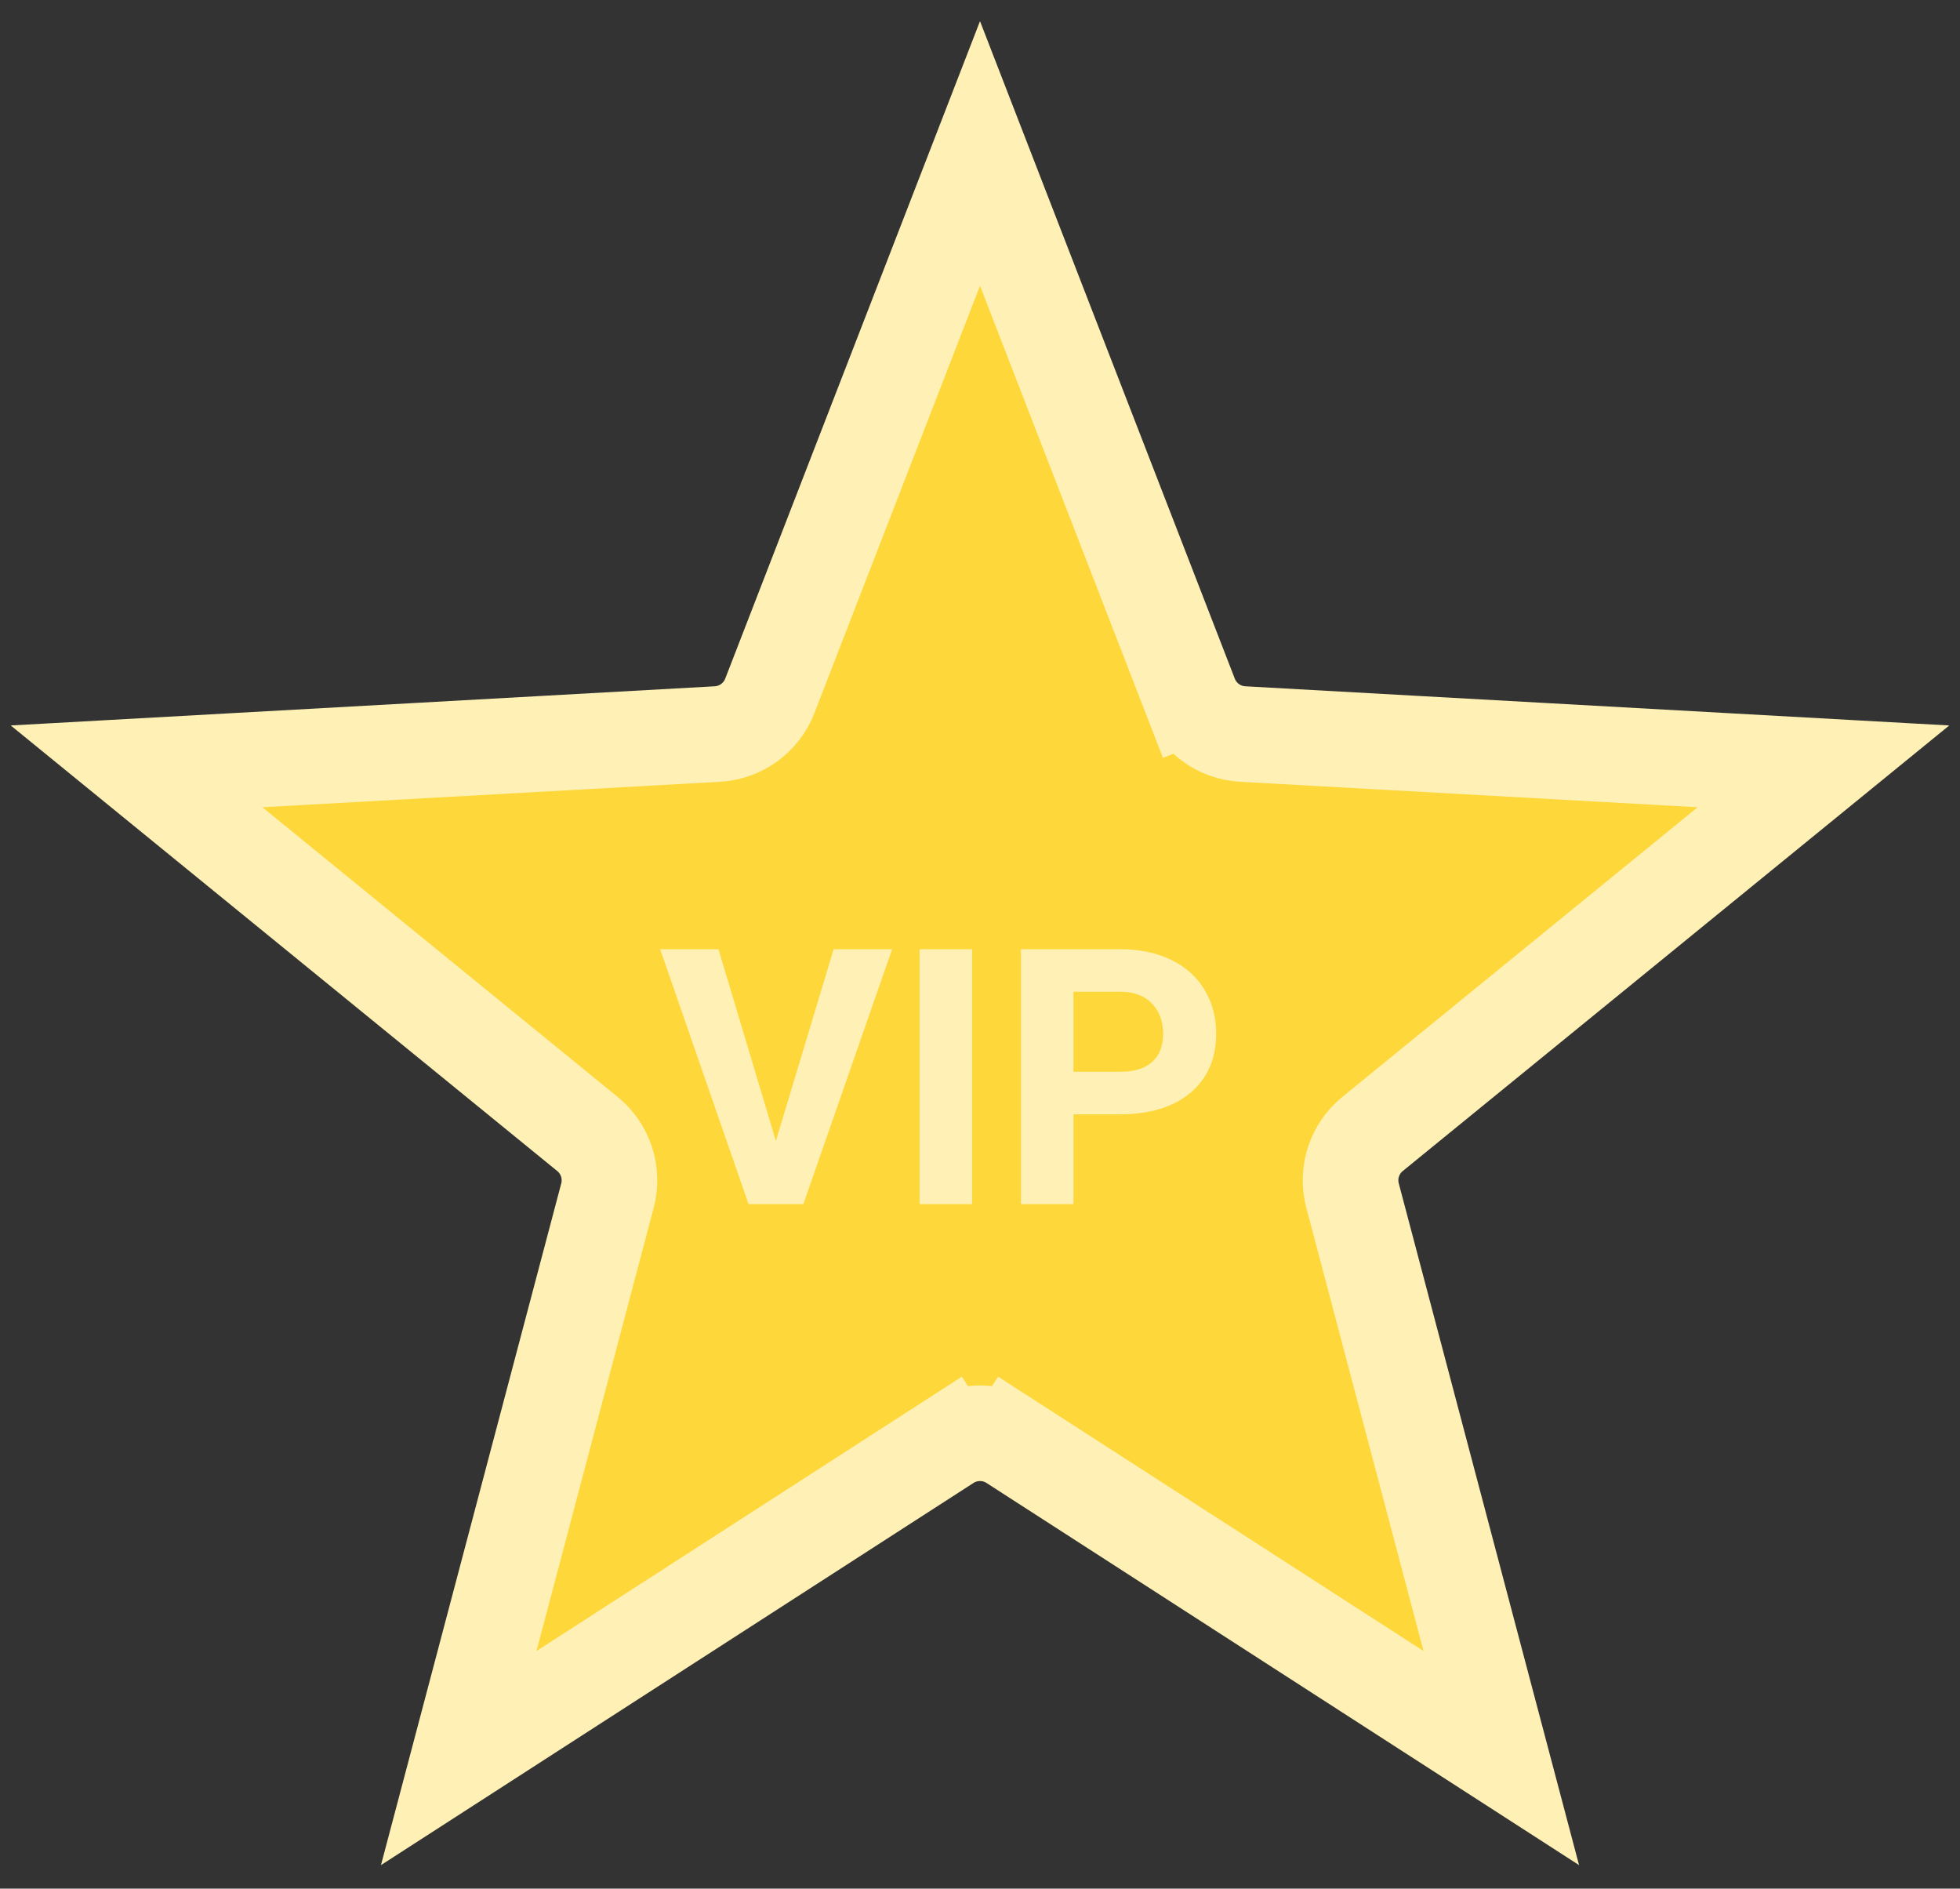 <svg width="82" height="79" viewBox="0 0 82 79" fill="none" xmlns="http://www.w3.org/2000/svg">
<rect x="0" y="0" width="82" height="79" fill="#333333" stroke="none"/>
<path d="M39.645 60.349L40.729 62.03L39.645 60.349L19.192 73.538L25.415 50.01C25.666 49.061 25.338 48.053 24.577 47.433L5.713 32.056L30.013 30.704C30.993 30.649 31.85 30.026 32.205 29.111L41 6.419L49.795 29.111L51.66 28.388L49.795 29.111C50.15 30.026 51.007 30.649 51.987 30.704L76.287 32.056L57.423 47.433C56.662 48.053 56.335 49.061 56.586 50.01L62.809 73.538L42.355 60.349L41.271 62.03L42.355 60.349C41.53 59.818 40.47 59.818 39.645 60.349Z" fill="#FED73A" stroke="#FFF1B5" stroke-width="4"/>
<path d="M32.46 47.724L34.877 39.705H37.323L33.61 50.368H31.317L27.619 39.705H30.058L32.46 47.724ZM40.67 50.368H38.473V39.705H40.67V50.368ZM44.911 46.611V50.368H42.714V39.705H46.874C47.675 39.705 48.378 39.851 48.983 40.144C49.594 40.437 50.062 40.854 50.39 41.396C50.717 41.934 50.88 42.546 50.88 43.235C50.88 44.28 50.522 45.105 49.804 45.71C49.091 46.311 48.102 46.611 46.837 46.611H44.911ZM44.911 44.831H46.874C47.455 44.831 47.897 44.695 48.2 44.421C48.507 44.148 48.661 43.757 48.661 43.249C48.661 42.727 48.507 42.305 48.2 41.982C47.892 41.66 47.467 41.494 46.925 41.484H44.911V44.831Z" fill="#FFF1B5"/>
</svg>
